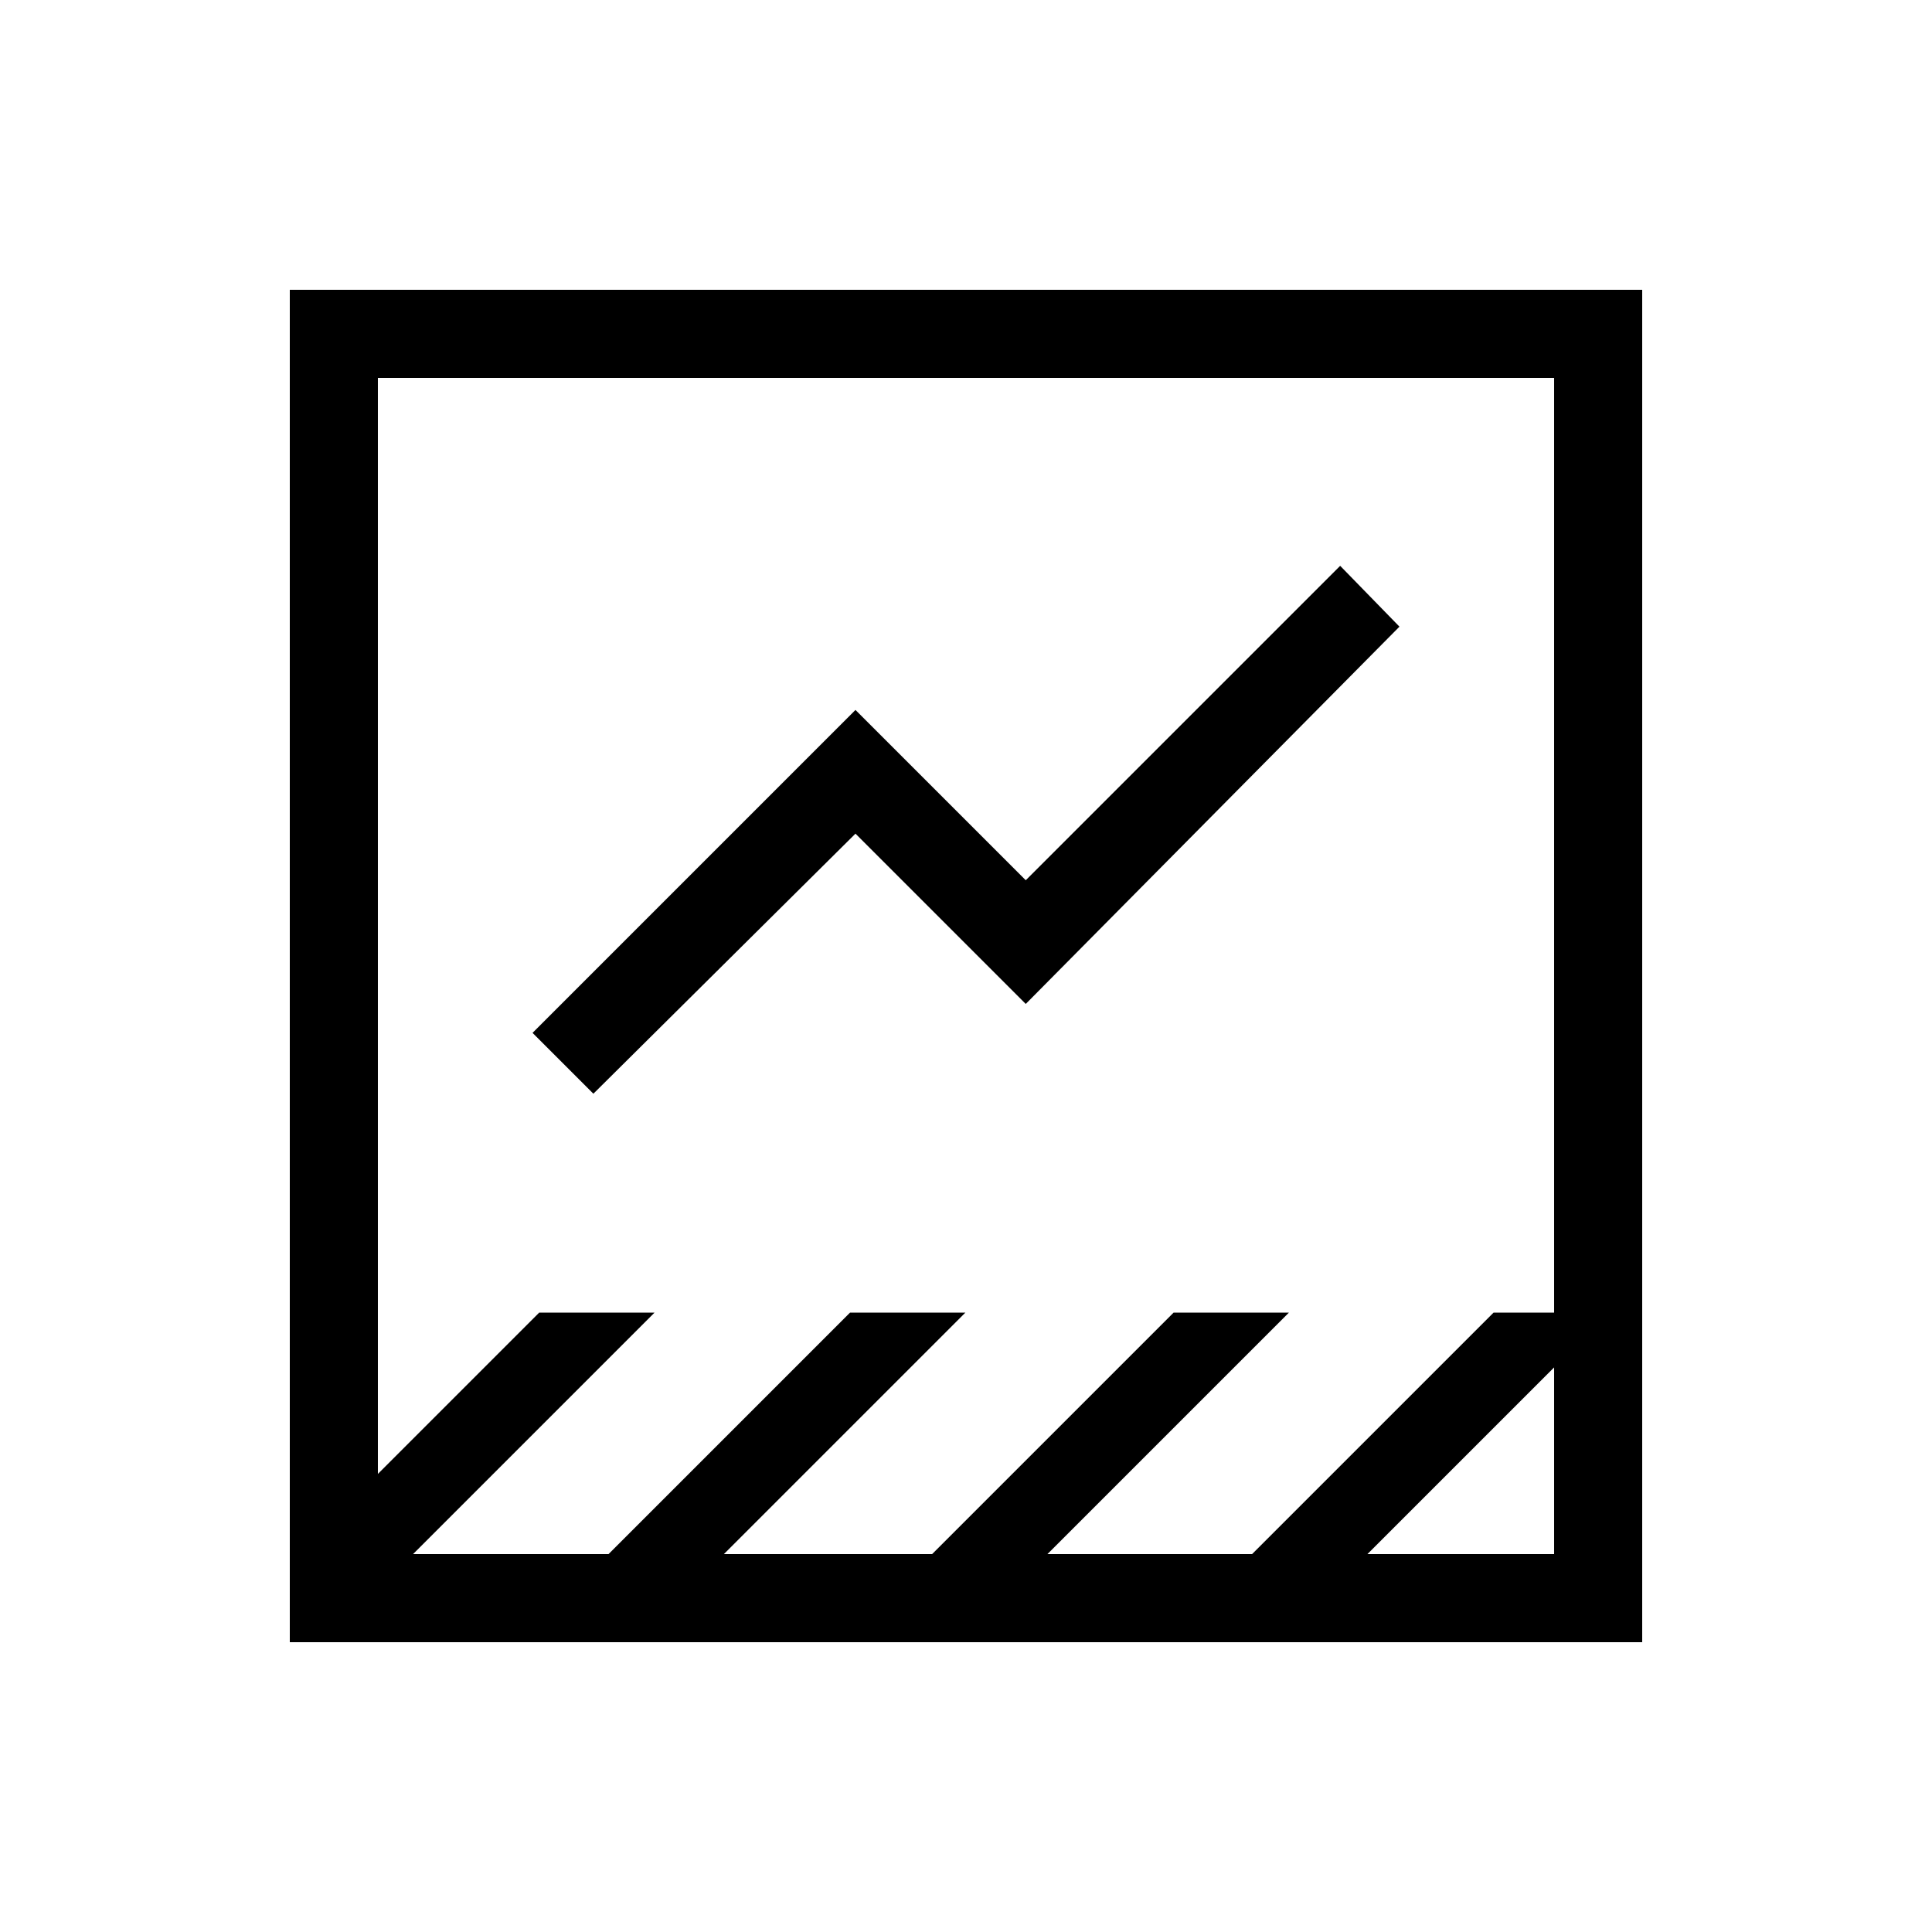 <svg xmlns="http://www.w3.org/2000/svg" height="48" viewBox="0 -960 960 960" width="48"><path d="M144-144v-672h672v672H144Zm535.46-43.77h92.77v-92.77l-92.77 92.77Zm-474.23 0h97.15l120-120h57.31l-120 120h103.46l120-120h57.31l-120 120h101.69l120-120h30.08v-464.46H187.77v544.61l80.15-80.15h57.31l-120 120Zm89.62-228.77-30.23-30.23 160.46-160.46 84.61 84.61 156.23-156.23 29.46 30.23-185.69 187.47-84.61-84.62-130.23 129.23ZM187.77-187.77v-584.46 584.46Z"/></svg>